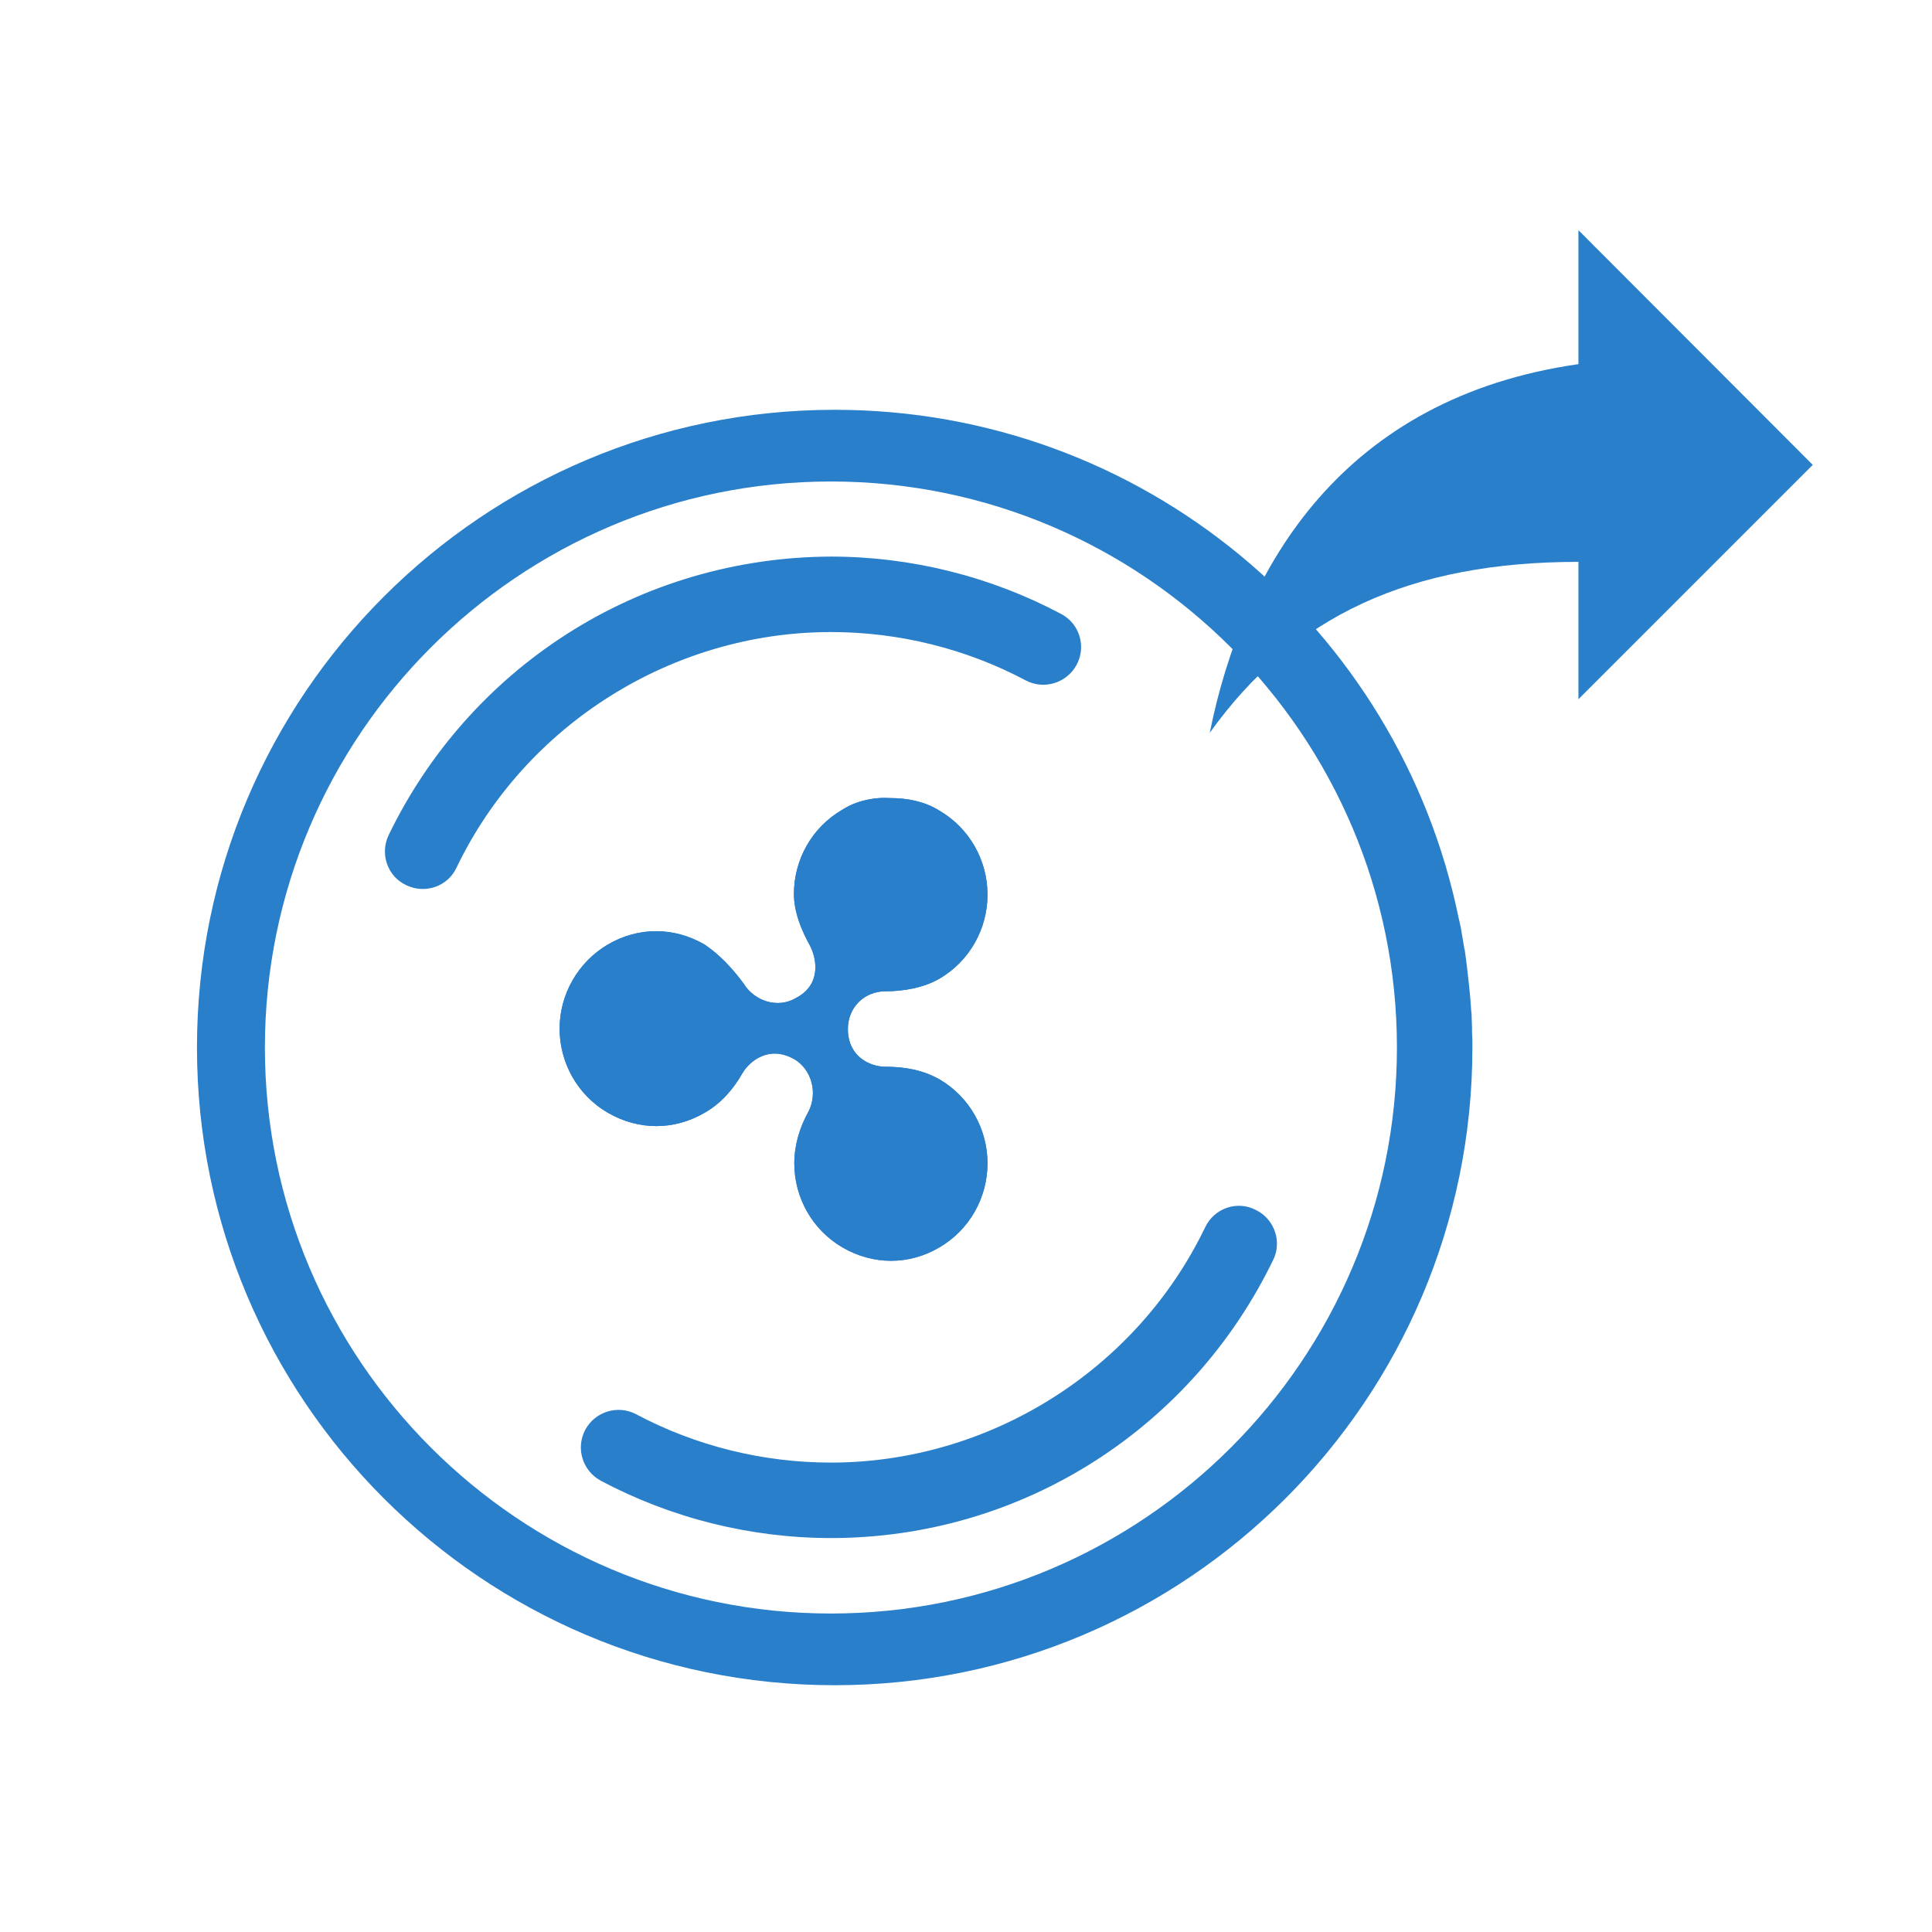 <?xml version="1.0" encoding="utf-8"?>
<!-- Generator: Adobe Illustrator 22.0.1, SVG Export Plug-In . SVG Version: 6.00 Build 0)  -->
<svg version="1.1" id="Capa_1" xmlns="http://www.w3.org/2000/svg" xmlns:xlink="http://www.w3.org/1999/xlink" x="0px" y="0px"
	 viewBox="-49 141 512 512" style="enable-background:new -49 141 512 512;" xml:space="preserve">
<style type="text/css">
	.st0{fill:#297FCA;}
	.st1{clip-path:url(#SVGID_2_);fill:#297FCA;}
</style>
<path class="st0" d="M101.1,309.1c-20.4,13.1-36.6,31.5-47.1,53.2c-2.4,5-0.3,11,4.7,13.3c5,2.4,11,0.3,13.3-4.7
	c18.2-37.9,57.2-62.4,99.2-62.4c18,0,35.8,4.4,51.6,12.8c4.9,2.6,10.9,0.7,13.5-4.1c0.8-1.5,1.2-3.1,1.2-4.7c0-3.6-1.9-7-5.3-8.8
	c-18.6-9.9-39.7-15.2-61-15.2C146.2,288.6,122,295.7,101.1,309.1z"/>
<path class="st0" d="M270.4,466.2c-18.2,37.9-57.2,62.4-99.2,62.4c-18,0-35.8-4.4-51.6-12.8c-4.9-2.6-10.9-0.7-13.5,4.1
	c-2.6,4.9-0.7,10.9,4.1,13.5c18.6,9.9,39.7,15.2,61,15.2c25,0,49.2-7.1,70.1-20.5c20.4-13.1,36.6-31.5,47.1-53.2
	c0.7-1.4,1-2.9,1-4.3c0-3.7-2.1-7.3-5.7-9C278.8,459.1,272.8,461.2,270.4,466.2z"/>
<path class="st0" d="M172.2,249.6c-93.3,0-169,75.7-169,169s75.7,169,169,169s169-75.7,169-169c0-1.4,0-2.7-0.1-4.1
	c0-0.4,0-0.7,0-1.1c0-1-0.1-2-0.1-3c0-0.4,0-0.9-0.1-1.3c-0.1-0.9-0.1-1.9-0.2-2.8c0-0.4-0.1-0.8-0.1-1.3c-0.1-1-0.2-2-0.3-3
	c0-0.3-0.1-0.6-0.1-0.9c-0.3-2.7-0.6-5.4-1-8.1c0-0.1,0-0.3-0.1-0.4c-0.2-1.2-0.4-2.4-0.6-3.6c0-0.2-0.1-0.4-0.1-0.6
	c-0.2-1.2-0.4-2.3-0.7-3.5c0-0.1-0.1-0.3-0.1-0.4C321.9,307.4,253.8,249.6,172.2,249.6z M171.2,568.6c-82.7,0-150-67.3-150-150
	s67.3-150,150-150s150,67.3,150,150S253.9,568.6,171.2,568.6z"/>
<g>
	<defs>
		<path id="SVGID_1_" d="M174.2,355.6c-8.1,4.7-12.8,13.3-12.8,22.3c0,4.7,1.9,9.5,4.3,13.8c1.9,3.8,2.8,10.4-3.8,13.8
			c-4.7,2.8-10.9,0.9-13.8-3.8c-2.8-3.8-6.2-7.6-10.4-10.4c-8.1-4.7-17.6-4.7-25.6,0s-12.8,13.3-12.8,22.3s4.7,17.6,12.8,22.3
			c8.1,4.7,17.6,4.7,25.6,0c4.3-2.4,7.6-6.2,10-10.4c1.9-3.3,7.1-7.6,13.8-3.8c4.7,2.8,6.2,9,3.8,13.8c-2.4,4.3-3.8,9-3.8,13.8
			c0,9,4.7,17.6,12.8,22.3c8.1,4.7,17.6,4.7,25.6,0c8.1-4.7,12.8-13.3,12.8-22.3s-4.7-17.6-12.8-22.3c-4.3-2.4-9-3.3-14.2-3.3
			c-4.3,0-10-2.8-10-10c0-5.7,4.3-10,10-10c4.7,0,10-0.9,14.2-3.3c8.1-4.7,12.8-13.3,12.8-22.3c0-9-4.7-17.6-12.8-22.3
			c-3.8-2.4-8.5-3.3-12.8-3.3C182.7,352.2,177.9,353.2,174.2,355.6"/>
	</defs>
	<use xlink:href="#SVGID_1_"  style="overflow:visible;fill:#297FCA;"/>
	<clipPath id="SVGID_2_">
		<use xlink:href="#SVGID_1_"  style="overflow:visible;"/>
	</clipPath>
	<path class="st1" d="M156.1,295.3l118.6,119.1L156.1,533L37,414.4L156.1,295.3z"/>
</g>
<g>
	<path class="st0" d="M431.4,264.2L369.3,202v35.5c-62.2,8.9-88.8,53.3-97.7,97.7c22.2-31.1,53.3-45.3,97.7-45.3v36.4L431.4,264.2z
		 M431.4,264.2"/>
</g>
</svg>
